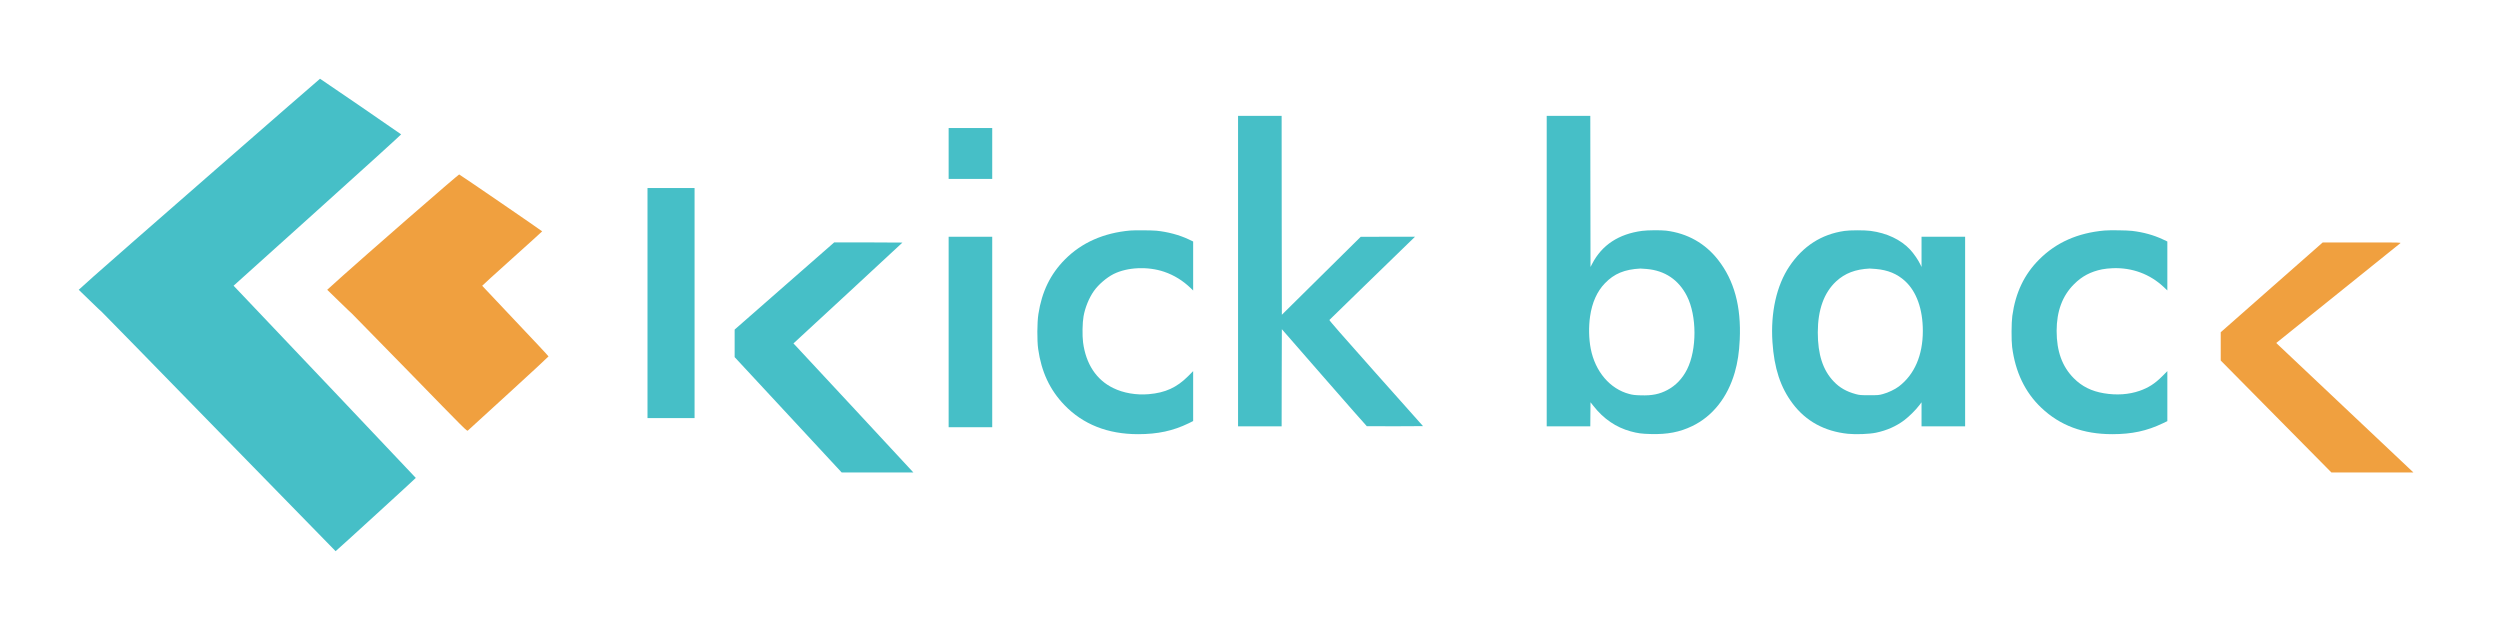 <svg width="127" height="32" viewBox="0 0 127 32" fill="none" xmlns="http://www.w3.org/2000/svg">
<path d="M10.87 8.688C7.914 11.266 5.16 13.678 4.748 14.047L4 14.721L4.554 15.258C4.857 15.554 5.14 15.823 5.182 15.856C5.222 15.889 7.908 18.636 11.147 21.958C14.386 25.281 17.043 28 17.049 28C17.067 28 21.123 24.293 21.123 24.278C21.123 24.269 13.553 16.283 12.207 14.873L11.866 14.515L16.131 10.678C18.477 8.568 20.388 6.834 20.377 6.825C20.337 6.786 16.27 3.998 16.257 4C16.248 4 13.824 6.11 10.87 8.688Z" fill="#46BFC7"/>
<path d="M20.742 11.082C19.339 12.306 17.838 13.625 17.406 14.014L16.622 14.721L17.24 15.322C17.578 15.653 17.864 15.925 17.873 15.927C17.88 15.927 19.199 17.274 20.804 18.92C23.718 21.911 23.72 21.913 23.767 21.872C23.793 21.849 24.725 20.997 25.839 19.98C26.953 18.964 27.865 18.118 27.865 18.105C27.865 18.09 27.108 17.279 26.182 16.305C25.257 15.328 24.497 14.524 24.495 14.517C24.493 14.508 25.179 13.886 26.018 13.132C26.858 12.379 27.544 11.758 27.542 11.752C27.542 11.734 23.362 8.869 23.326 8.862C23.311 8.858 22.148 9.856 20.742 11.082Z" fill="#F0A03F"/>
<path d="M62.893 13.772V21.658H64H65.107L65.111 19.191L65.118 16.723L67.263 19.182C68.443 20.534 69.419 21.645 69.433 21.65C69.446 21.654 70.095 21.656 70.872 21.654L72.289 21.647L69.9 18.965C68.18 17.032 67.52 16.275 67.533 16.255C67.544 16.239 68.341 15.464 69.302 14.532C70.265 13.6 71.237 12.654 71.465 12.431L71.882 12.027H70.502L69.125 12.029L67.121 14.01L65.118 15.99L65.111 10.938L65.107 5.885H64H62.893V13.772Z" fill="#46BFC7"/>
<path d="M48.191 7.797V9.089H49.298H50.405V7.797V6.504H49.298H48.191V7.797Z" fill="#46BFC7"/>
<path d="M32.893 15.396V21.239H34.088H35.284V15.396V9.552H34.088H32.893V15.396Z" fill="#46BFC7"/>
<path d="M57.413 11.711C56.062 11.832 54.949 12.325 54.103 13.176C53.359 13.925 52.925 14.817 52.75 15.959C52.684 16.386 52.679 17.3 52.739 17.727C52.903 18.889 53.33 19.803 54.07 20.574C55.015 21.557 56.273 22.056 57.814 22.056C58.812 22.056 59.589 21.889 60.386 21.502L60.612 21.389V20.121V18.853L60.353 19.114C59.78 19.686 59.195 19.953 58.358 20.024C57.721 20.079 57.068 19.967 56.55 19.712C55.695 19.297 55.164 18.491 55.02 17.395C54.975 17.053 54.986 16.386 55.044 16.07C55.124 15.619 55.323 15.135 55.566 14.788C55.797 14.459 56.218 14.097 56.572 13.92C57.276 13.569 58.316 13.525 59.142 13.807C59.647 13.98 60.09 14.254 60.497 14.645L60.612 14.757V13.511V12.268L60.375 12.155C59.906 11.934 59.308 11.775 58.744 11.72C58.522 11.698 57.626 11.691 57.413 11.711Z" fill="#46BFC7"/>
<path d="M48.191 16.865V21.703H49.298H50.405V16.865V12.027H49.298H48.191V16.865Z" fill="#46BFC7"/>
<path d="M39.849 14.527L37.32 16.743V17.444V18.142L40.039 21.071L42.756 24H44.576H46.398L43.451 20.823C41.828 19.078 40.458 17.603 40.404 17.547L40.307 17.446L43.075 14.89C44.598 13.483 45.844 12.329 45.844 12.323C45.844 12.318 45.065 12.314 44.111 12.314H42.377L39.849 14.527Z" fill="#46BFC7"/>
<path d="M78.573 13.772V21.658H79.68H80.787L80.792 21.047L80.798 20.435L80.945 20.62C81.46 21.278 82.094 21.709 82.837 21.913C83.201 22.012 83.393 22.038 83.867 22.049C84.706 22.072 85.328 21.952 85.961 21.647C86.995 21.152 87.761 20.189 88.127 18.917C88.271 18.418 88.35 17.896 88.379 17.256C88.457 15.57 88.098 14.249 87.283 13.206C86.623 12.36 85.722 11.852 84.64 11.717C84.374 11.686 83.697 11.691 83.42 11.728C82.231 11.885 81.374 12.449 80.885 13.396L80.798 13.562L80.792 9.722L80.787 5.885H79.68H78.573V13.772ZM83.65 13.664C84.578 13.743 85.277 14.216 85.696 15.04C86.205 16.045 86.207 17.762 85.702 18.767C85.463 19.237 85.131 19.586 84.699 19.814C84.303 20.024 83.92 20.101 83.36 20.083C83.057 20.075 82.95 20.063 82.769 20.015C81.786 19.759 81.035 18.875 80.809 17.713C80.712 17.207 80.699 16.608 80.776 16.074C80.876 15.373 81.128 14.808 81.527 14.393C81.998 13.902 82.525 13.684 83.333 13.642C83.364 13.642 83.506 13.65 83.65 13.664Z" fill="#46BFC7"/>
<path d="M93.699 11.731C92.526 11.901 91.592 12.502 90.901 13.531C90.25 14.501 89.942 15.873 90.04 17.371C90.128 18.709 90.447 19.681 91.074 20.51C91.742 21.396 92.688 21.913 93.87 22.036C94.271 22.078 94.97 22.052 95.302 21.981C95.849 21.866 96.323 21.656 96.733 21.349C96.981 21.162 97.317 20.83 97.499 20.589L97.614 20.437V21.049V21.659H98.721H99.828V16.843V12.027H98.721H97.614V12.793V13.562L97.545 13.418C97.443 13.204 97.215 12.873 97.036 12.681C96.562 12.175 95.849 11.837 95.026 11.729C94.729 11.689 93.978 11.689 93.699 11.731ZM95.296 13.664C95.907 13.717 96.376 13.911 96.777 14.278C97.361 14.812 97.68 15.709 97.68 16.812C97.68 18.047 97.257 19.025 96.463 19.631C96.266 19.781 95.92 19.947 95.654 20.017C95.446 20.075 95.406 20.077 94.957 20.077C94.516 20.077 94.466 20.072 94.268 20.019C93.803 19.893 93.454 19.695 93.157 19.383C92.603 18.807 92.344 18.009 92.344 16.889C92.344 15.736 92.659 14.866 93.279 14.291C93.726 13.88 94.249 13.679 94.979 13.642C95.01 13.642 95.152 13.65 95.296 13.664Z" fill="#46BFC7"/>
<path d="M106.901 11.711C105.549 11.832 104.457 12.316 103.596 13.176C102.832 13.936 102.389 14.866 102.225 16.048C102.179 16.386 102.174 17.294 102.216 17.627C102.378 18.895 102.872 19.929 103.693 20.709C104.647 21.617 105.825 22.056 107.302 22.056C108.301 22.056 109.06 21.893 109.875 21.502L110.101 21.394V20.123V18.853L109.842 19.114C109.47 19.487 109.142 19.697 108.692 19.854C108.143 20.044 107.528 20.086 106.879 19.978C106.253 19.874 105.761 19.631 105.352 19.218C104.758 18.623 104.477 17.846 104.477 16.81C104.479 15.807 104.769 15.025 105.363 14.435C105.763 14.033 106.204 13.801 106.786 13.682C106.921 13.655 107.14 13.631 107.333 13.624C108.314 13.589 109.217 13.922 109.919 14.583L110.101 14.755V13.511V12.268L109.866 12.157C109.405 11.941 108.876 11.795 108.312 11.729C108.055 11.698 107.163 11.687 106.901 11.711Z" fill="#46BFC7"/>
<path d="M115.403 14.596L112.813 16.878V17.596V18.314L115.623 21.157L118.434 24H120.516H122.599L122.521 23.925C122.479 23.885 120.945 22.438 119.112 20.708C117.279 18.981 115.747 17.534 115.707 17.494L115.634 17.423L118.762 14.909C120.482 13.527 121.91 12.378 121.935 12.356C121.977 12.314 121.928 12.314 119.986 12.316H117.994L115.403 14.596Z" fill="#F0A03F"/>
</svg>
